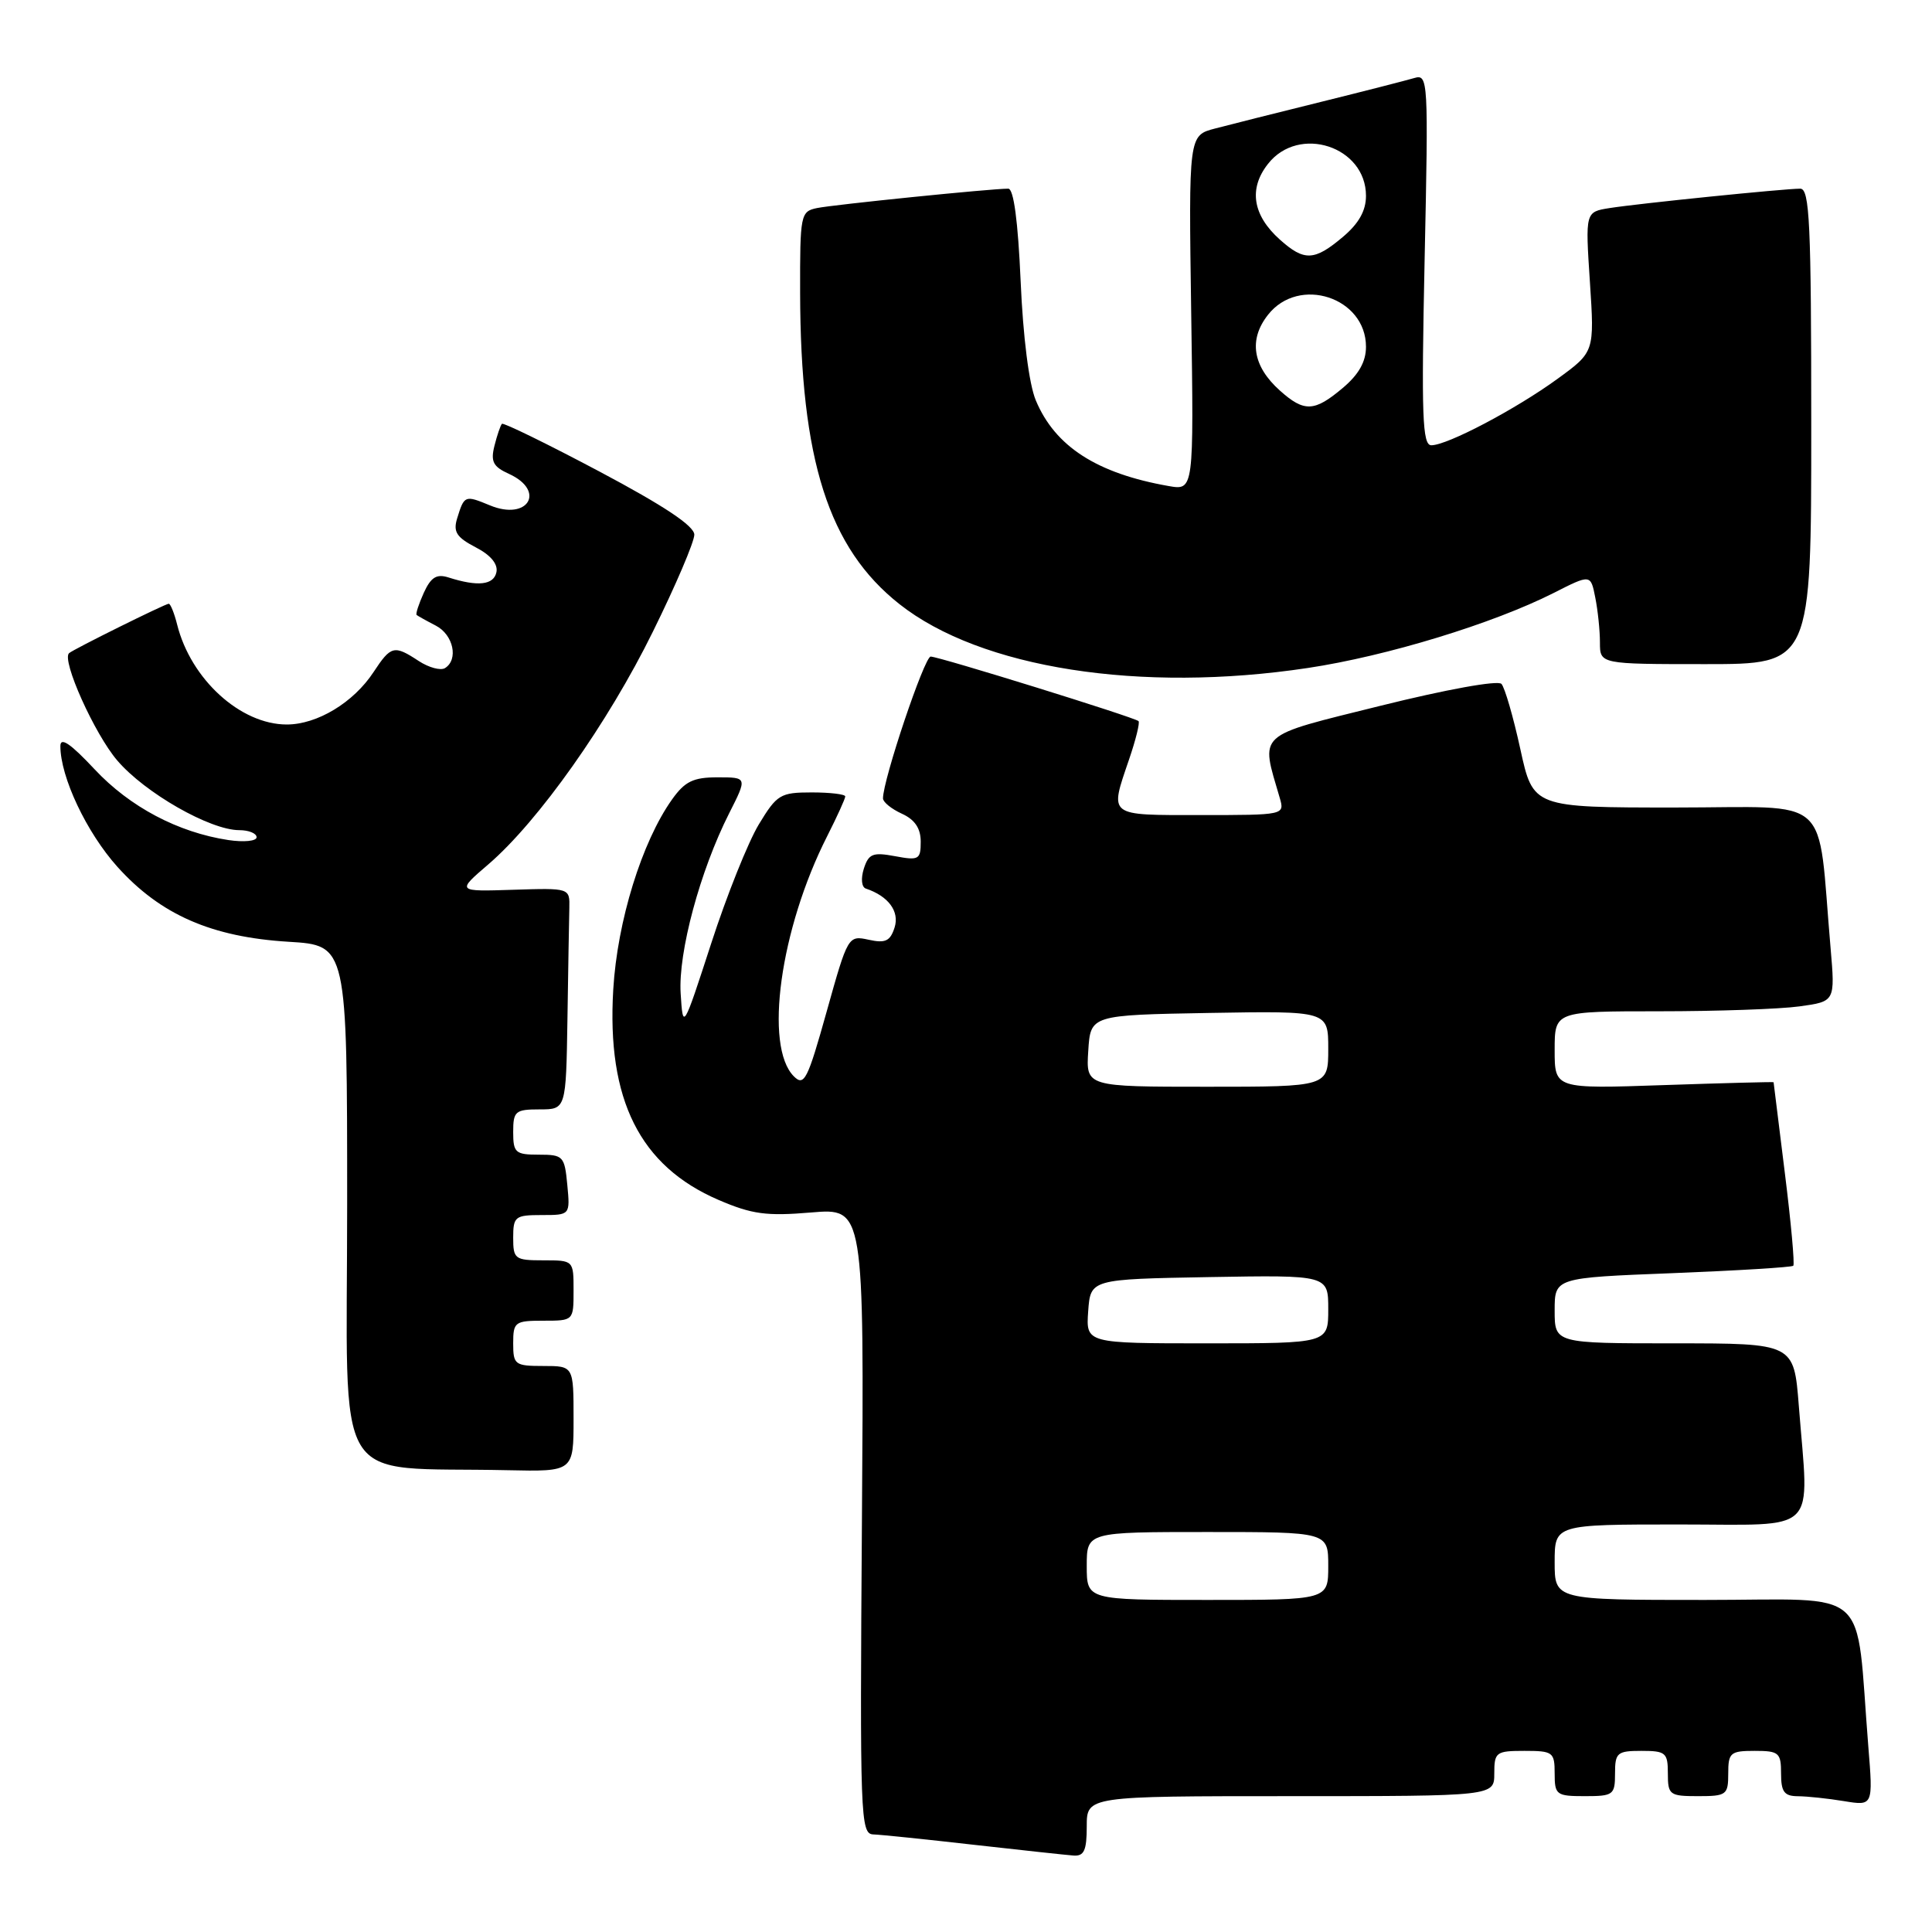 <?xml version="1.0" encoding="UTF-8" standalone="no"?>
<!DOCTYPE svg PUBLIC "-//W3C//DTD SVG 1.1//EN" "http://www.w3.org/Graphics/SVG/1.1/DTD/svg11.dtd" >
<svg xmlns="http://www.w3.org/2000/svg" xmlns:xlink="http://www.w3.org/1999/xlink" version="1.1" viewBox="0 0 256 256">
 <g >
 <path fill="currentColor"
d=" M 144.00 242.00 C 144.00 238.00 144.00 238.00 171.00 238.00 C 198.00 238.00 198.00 238.00 198.00 235.00 C 198.00 232.17 198.22 232.00 202.00 232.00 C 205.78 232.00 206.00 232.17 206.00 235.00 C 206.00 237.83 206.22 238.00 210.00 238.00 C 213.78 238.00 214.00 237.83 214.00 235.00 C 214.00 232.24 214.28 232.00 217.50 232.00 C 220.72 232.00 221.00 232.24 221.00 235.00 C 221.00 237.83 221.22 238.00 225.00 238.00 C 228.78 238.00 229.00 237.83 229.00 235.00 C 229.00 232.24 229.28 232.00 232.50 232.00 C 235.72 232.00 236.00 232.24 236.00 235.00 C 236.00 237.44 236.42 238.00 238.25 238.01 C 239.49 238.02 242.23 238.31 244.35 238.66 C 248.20 239.29 248.20 239.29 247.56 231.40 C 245.83 209.81 248.27 212.00 225.90 212.00 C 206.00 212.00 206.00 212.00 206.00 207.00 C 206.00 202.00 206.00 202.00 222.50 202.00 C 241.29 202.00 239.70 203.58 238.35 186.25 C 237.70 178.00 237.70 178.00 221.85 178.00 C 206.00 178.00 206.00 178.00 206.00 173.65 C 206.00 169.31 206.00 169.31 221.62 168.70 C 230.21 168.36 237.41 167.92 237.62 167.72 C 237.82 167.51 237.32 161.98 236.50 155.42 C 235.69 148.86 235.01 143.45 235.01 143.40 C 235.00 143.34 228.47 143.51 220.50 143.78 C 206.00 144.28 206.00 144.28 206.00 139.14 C 206.00 134.00 206.00 134.00 219.86 134.00 C 227.48 134.00 235.85 133.71 238.45 133.35 C 243.17 132.70 243.17 132.70 242.56 125.60 C 240.76 104.89 243.09 107.00 221.97 107.00 C 203.14 107.00 203.14 107.00 201.45 99.25 C 200.52 94.99 199.39 91.10 198.95 90.62 C 198.48 90.11 191.61 91.36 182.96 93.51 C 166.24 97.67 167.02 96.96 169.58 105.75 C 170.23 107.99 170.17 108.00 159.12 108.00 C 146.68 108.00 147.01 108.26 149.61 100.62 C 150.50 98.02 151.06 95.74 150.86 95.55 C 150.31 95.04 124.41 87.00 123.32 87.00 C 122.49 87.00 117.00 103.32 117.00 105.79 C 117.00 106.28 118.12 107.19 119.50 107.82 C 121.22 108.60 122.00 109.76 122.00 111.52 C 122.00 113.90 121.75 114.04 118.60 113.45 C 115.65 112.90 115.10 113.12 114.46 115.11 C 114.05 116.42 114.16 117.55 114.73 117.74 C 117.71 118.74 119.21 120.76 118.54 122.89 C 117.96 124.71 117.32 125.01 115.10 124.52 C 112.39 123.93 112.34 124.02 109.54 134.03 C 107.01 143.08 106.56 143.99 105.19 142.62 C 101.22 138.65 103.37 123.09 109.60 110.81 C 110.92 108.20 112.00 105.83 112.00 105.53 C 112.00 105.24 110.00 105.00 107.56 105.00 C 103.40 105.00 102.95 105.27 100.54 109.25 C 99.13 111.59 96.29 118.67 94.24 125.00 C 90.50 136.50 90.50 136.50 90.19 131.63 C 89.85 126.20 92.76 115.39 96.61 107.78 C 99.03 103.00 99.03 103.00 95.08 103.00 C 91.86 103.00 90.75 103.54 89.05 105.93 C 85.05 111.55 81.80 122.05 81.26 131.10 C 80.38 145.71 84.78 154.51 95.22 159.00 C 99.64 160.90 101.56 161.16 107.48 160.66 C 114.50 160.07 114.50 160.07 114.21 201.53 C 113.93 240.81 114.01 243.00 115.71 243.07 C 116.69 243.10 122.67 243.72 129.00 244.44 C 135.32 245.15 141.29 245.80 142.25 245.87 C 143.65 245.97 144.00 245.19 144.00 242.00 Z  M 76.00 188.00 C 76.00 181.00 76.00 181.00 72.00 181.00 C 68.22 181.00 68.00 180.83 68.00 178.00 C 68.00 175.17 68.22 175.00 72.00 175.00 C 76.00 175.00 76.00 175.00 76.00 171.00 C 76.00 167.00 76.00 167.00 72.00 167.00 C 68.22 167.00 68.00 166.83 68.00 164.00 C 68.00 161.20 68.25 161.00 71.78 161.00 C 75.55 161.00 75.55 161.00 75.17 157.00 C 74.81 153.19 74.63 153.00 71.39 153.00 C 68.29 153.00 68.00 152.74 68.00 150.00 C 68.00 147.24 68.28 147.00 71.50 147.00 C 75.00 147.00 75.00 147.00 75.19 135.00 C 75.29 128.40 75.40 121.80 75.44 120.33 C 75.50 117.66 75.50 117.66 68.00 117.90 C 60.50 118.14 60.50 118.14 64.71 114.53 C 71.34 108.83 80.57 95.79 86.52 83.68 C 89.54 77.56 92.00 71.79 92.00 70.85 C 92.00 69.69 87.98 67.02 79.43 62.48 C 72.51 58.81 66.70 55.97 66.51 56.16 C 66.32 56.35 65.87 57.66 65.52 59.06 C 64.99 61.16 65.34 61.84 67.44 62.79 C 72.39 65.05 69.96 69.06 64.91 66.96 C 61.59 65.59 61.52 65.62 60.57 68.70 C 60.03 70.47 60.50 71.20 63.01 72.51 C 65.00 73.53 66.00 74.73 65.78 75.81 C 65.43 77.52 63.33 77.76 59.44 76.52 C 57.85 76.01 57.10 76.48 56.15 78.56 C 55.48 80.05 55.05 81.36 55.21 81.49 C 55.37 81.62 56.51 82.26 57.75 82.90 C 60.08 84.11 60.78 87.40 58.96 88.53 C 58.38 88.88 56.82 88.46 55.49 87.59 C 52.22 85.44 51.81 85.54 49.50 89.05 C 46.85 93.09 42.03 96.00 38.00 96.00 C 31.86 96.00 25.28 90.00 23.47 82.75 C 23.09 81.24 22.59 80.00 22.36 80.00 C 21.90 80.00 9.71 86.04 9.15 86.55 C 8.13 87.47 12.53 97.26 15.54 100.77 C 19.21 105.07 27.85 110.00 31.70 110.00 C 32.96 110.00 34.00 110.42 34.00 110.94 C 34.00 111.45 32.32 111.62 30.25 111.31 C 23.59 110.30 17.20 106.92 12.54 101.94 C 9.34 98.52 8.00 97.61 8.00 98.86 C 8.00 102.96 11.47 110.31 15.56 114.86 C 21.27 121.21 28.04 124.17 38.25 124.79 C 46.00 125.26 46.00 125.26 46.00 159.58 C 46.00 198.17 43.66 194.29 67.25 194.81 C 76.00 195.00 76.00 195.00 76.00 188.00 Z  M 173.30 88.51 C 183.76 86.94 197.84 82.63 205.87 78.57 C 210.77 76.08 210.77 76.08 211.38 79.17 C 211.72 80.86 212.00 83.54 212.00 85.13 C 212.00 88.00 212.00 88.00 226.00 88.00 C 240.00 88.00 240.00 88.00 240.00 56.50 C 240.00 29.54 239.79 25.00 238.54 25.00 C 236.42 25.00 217.06 26.97 213.28 27.57 C 210.06 28.08 210.06 28.08 210.67 37.35 C 211.28 46.63 211.28 46.63 206.39 50.19 C 200.87 54.21 191.78 59.00 189.66 59.00 C 188.47 59.00 188.33 55.13 188.77 34.39 C 189.28 10.55 189.24 9.79 187.40 10.34 C 186.35 10.65 180.78 12.08 175.00 13.51 C 169.22 14.94 162.93 16.52 161.00 17.03 C 157.50 17.94 157.50 17.94 157.84 41.46 C 158.19 64.99 158.19 64.99 154.84 64.40 C 145.34 62.73 139.80 59.16 137.25 53.05 C 136.35 50.91 135.56 44.65 135.24 37.25 C 134.89 29.30 134.32 25.00 133.60 25.00 C 131.38 24.99 110.43 27.12 108.25 27.57 C 106.08 28.02 106.00 28.44 106.02 38.77 C 106.06 60.95 109.78 72.62 119.17 80.04 C 129.93 88.55 151.09 91.86 173.30 88.51 Z  M 144.00 207.50 C 144.00 203.00 144.00 203.00 160.00 203.00 C 176.00 203.00 176.00 203.00 176.00 207.50 C 176.00 212.00 176.00 212.00 160.00 212.00 C 144.00 212.00 144.00 212.00 144.00 207.50 Z  M 144.19 173.75 C 144.50 169.50 144.50 169.50 160.25 169.22 C 176.00 168.95 176.00 168.95 176.00 173.47 C 176.00 178.00 176.00 178.00 159.94 178.00 C 143.89 178.00 143.89 178.00 144.19 173.75 Z  M 144.20 139.25 C 144.50 134.50 144.50 134.50 160.25 134.22 C 176.00 133.95 176.00 133.95 176.00 138.97 C 176.00 144.00 176.00 144.00 159.95 144.00 C 143.89 144.00 143.89 144.00 144.20 139.25 Z  M 169.59 51.75 C 165.98 48.52 165.42 45.00 168.02 41.71 C 172.11 36.50 181.00 39.40 181.00 45.95 C 181.00 47.93 180.04 49.63 177.92 51.41 C 174.16 54.58 172.82 54.64 169.59 51.75 Z  M 169.59 31.75 C 165.98 28.52 165.42 25.00 168.02 21.71 C 172.11 16.50 181.00 19.40 181.00 25.95 C 181.00 27.93 180.04 29.63 177.92 31.41 C 174.16 34.58 172.82 34.64 169.59 31.75 Z "/>
</g>
</svg>